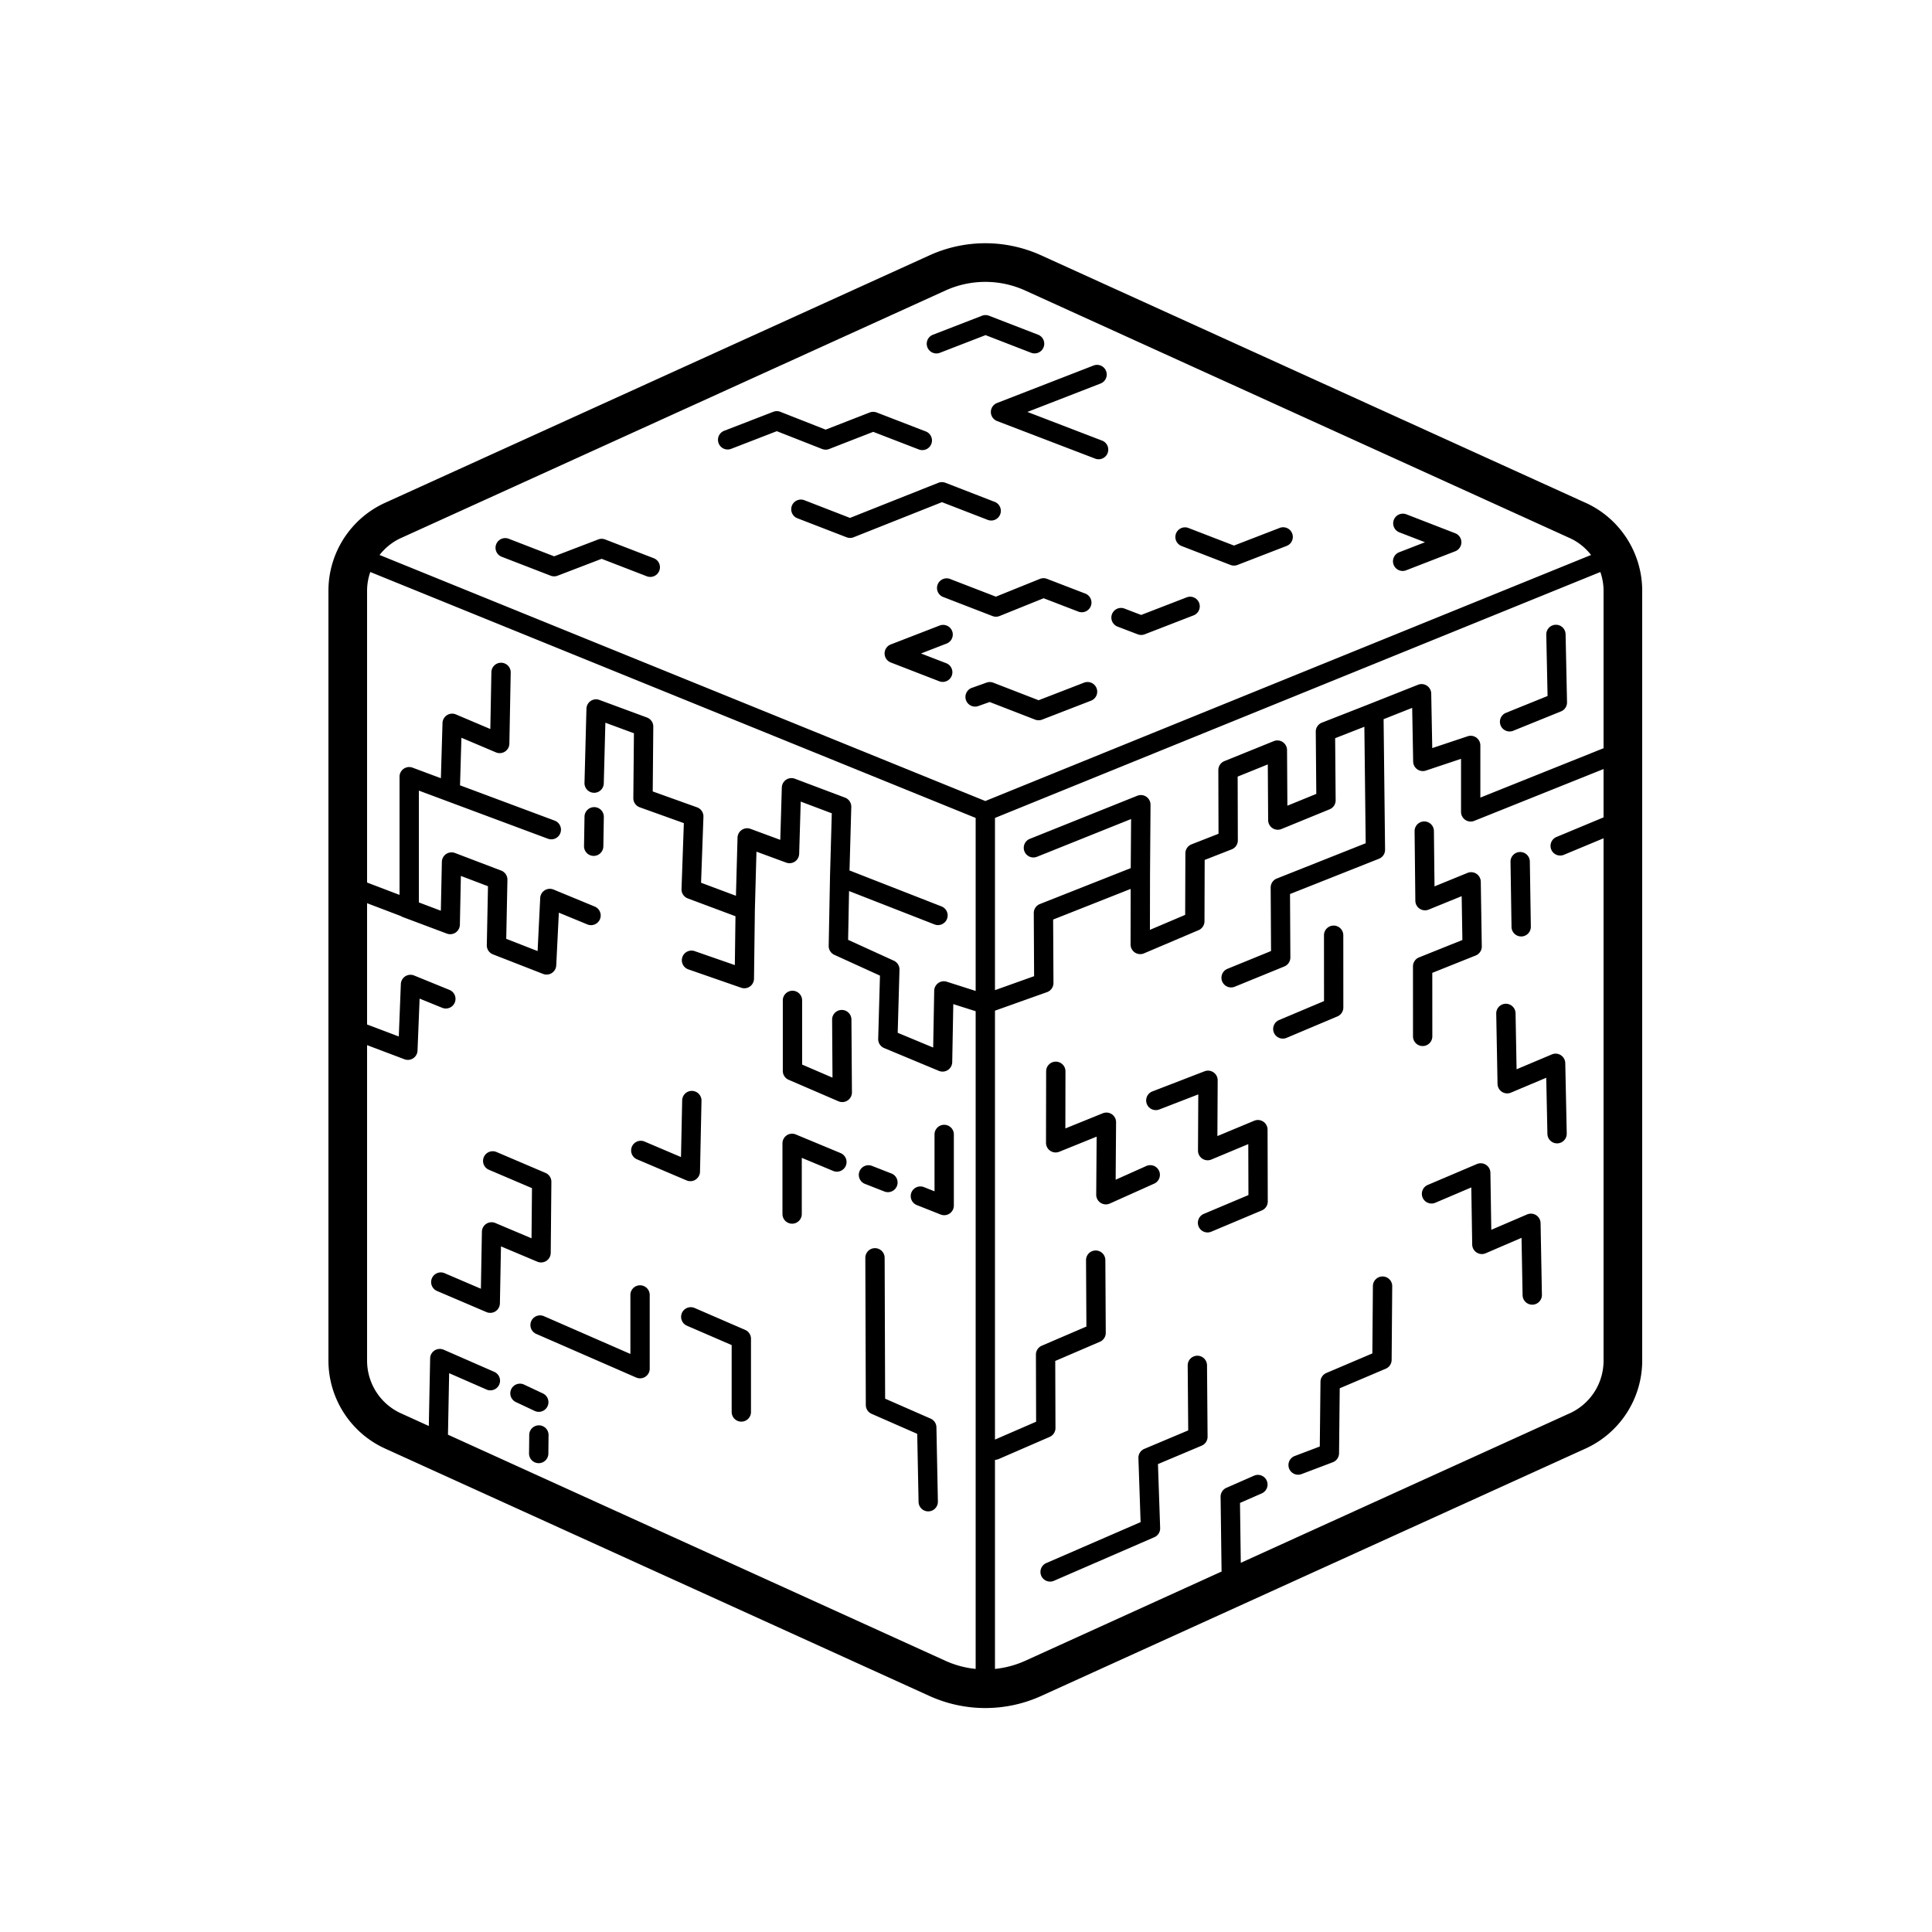 <svg xmlns="http://www.w3.org/2000/svg" x="0px" y="0px"
width="100" height="100"
viewBox="0 0 100 100">
<path d="M 51 12.59 C 50.012 12.59 49.024 12.8 48.104 13.219 L 19.932 26.025 C 18.149 26.835 17 28.618 17 30.576 L 17 70.424 C 17 72.382 18.149 74.166 19.932 74.977 L 48.104 87.781 C 49.944 88.617 52.056 88.617 53.896 87.781 L 82.068 74.977 C 83.851 74.166 85 72.384 85 70.426 L 85 30.576 C 85 28.618 83.852 26.833 82.068 26.023 L 82.068 26.025 L 53.896 13.219 C 52.976 12.8 51.988 12.59 51 12.59 z M 51 14.59 C 51.706 14.59 52.411 14.74 53.068 15.039 L 81.24 27.846 A 1 1 0 0 0 81.242 27.846 C 81.689 28.048 82.063 28.355 82.354 28.725 L 51 41.461 L 19.646 28.725 C 19.937 28.355 20.311 28.049 20.758 27.846 A 1 1 0 0 0 20.76 27.846 L 48.932 15.039 C 49.589 14.74 50.294 14.59 51 14.59 z M 50.996 16.309 A 0.5 0.5 0 0 0 50.83 16.342 L 48.305 17.32 A 0.501 0.501 0 1 0 48.666 18.254 L 51.012 17.346 L 53.357 18.254 A 0.501 0.501 0 1 0 53.719 17.32 L 51.191 16.342 A 0.5 0.5 0 0 0 50.996 16.309 z M 56.773 18.885 A 0.5 0.5 0 0 0 56.594 18.922 L 51.607 20.859 A 0.5 0.5 0 0 0 51.609 21.793 L 56.664 23.73 A 0.5 0.5 0 1 0 57.021 22.797 L 53.178 21.322 L 56.957 19.854 A 0.5 0.5 0 0 0 56.773 18.885 z M 40.195 21.281 A 0.5 0.5 0 0 0 40.027 21.314 L 37.5 22.291 A 0.501 0.501 0 1 0 37.861 23.225 L 40.207 22.318 L 42.553 23.24 A 0.5 0.5 0 0 0 42.918 23.24 L 45.197 22.352 L 47.543 23.258 A 0.5 0.5 0 1 0 47.904 22.326 L 45.377 21.35 A 0.5 0.5 0 0 0 45.016 21.35 L 42.736 22.238 L 40.391 21.316 A 0.5 0.5 0 0 0 40.195 21.281 z M 48.738 24.955 A 0.5 0.5 0 0 0 48.568 24.99 L 43.996 26.807 L 41.652 25.898 A 0.501 0.501 0 1 0 41.291 26.832 L 43.818 27.809 A 0.5 0.5 0 0 0 44.182 27.809 L 48.756 25.992 L 51.098 26.898 A 0.5 0.5 0 1 0 51.459 25.967 L 48.934 24.988 A 0.5 0.5 0 0 0 48.738 24.955 z M 72.604 26.588 A 0.5 0.5 0 0 0 72.438 27.557 L 73.758 28.066 L 72.438 28.578 A 0.501 0.501 0 1 0 72.799 29.512 L 75.324 28.533 A 0.5 0.5 0 0 0 75.324 27.602 L 72.799 26.623 A 0.5 0.5 0 0 0 72.604 26.588 z M 66.424 27.291 A 0.5 0.5 0 0 0 66.217 27.332 L 63.871 28.238 L 61.523 27.332 A 0.5 0.5 0 0 0 61.328 27.295 A 0.5 0.5 0 0 0 61.164 28.264 L 63.691 29.242 A 0.5 0.5 0 0 0 64.051 29.242 L 66.578 28.264 A 0.5 0.5 0 0 0 66.424 27.291 z M 26.139 27.852 A 0.5 0.5 0 0 0 25.973 28.82 L 28.5 29.797 A 0.5 0.5 0 0 0 28.859 29.799 L 31.141 28.924 L 33.488 29.832 A 0.501 0.501 0 0 0 33.85 28.898 L 31.322 27.922 A 0.5 0.5 0 0 0 30.963 27.922 L 28.682 28.795 L 26.334 27.887 A 0.5 0.5 0 0 0 26.139 27.852 z M 19.166 29.607 L 50.5 42.336 L 50.5 51.291 L 49.006 50.814 A 0.5 0.5 0 0 0 48.354 51.283 L 48.301 54.221 L 46.465 53.457 L 46.557 50.193 A 0.5 0.5 0 0 0 46.264 49.725 L 43.898 48.646 L 43.947 46.121 L 48.369 47.848 A 0.5 0.5 0 1 0 48.732 46.916 L 43.971 45.055 L 44.062 41.768 A 0.5 0.5 0 0 0 43.738 41.285 L 41.143 40.307 A 0.5 0.5 0 0 0 40.467 40.76 L 40.387 43.471 L 38.848 42.902 A 0.5 0.5 0 0 0 38.174 43.357 L 38.092 46.365 L 36.287 45.691 L 36.41 42.275 A 0.5 0.5 0 0 0 36.078 41.787 L 33.785 40.965 L 33.814 37.611 A 0.5 0.5 0 0 0 33.488 37.139 L 31.027 36.229 A 0.5 0.5 0 0 0 30.832 36.197 A 0.5 0.5 0 0 0 30.354 36.684 L 30.254 40.492 A 0.5 0.5 0 1 0 31.252 40.52 L 31.334 37.408 L 32.812 37.953 L 32.781 41.311 A 0.5 0.5 0 0 0 33.111 41.785 L 35.396 42.605 L 35.275 46.016 A 0.5 0.5 0 0 0 35.6 46.502 L 38.068 47.424 L 38.035 49.953 L 35.973 49.236 A 0.5 0.5 0 1 0 35.645 50.18 L 38.363 51.125 A 0.5 0.5 0 0 0 39.027 50.658 L 39.072 47.092 L 39.154 44.082 L 40.691 44.648 A 0.5 0.5 0 0 0 41.365 44.195 L 41.445 41.49 L 43.053 42.096 L 42.961 45.355 A 0.5 0.5 0 0 0 42.961 45.361 L 42.961 45.379 A 0.5 0.5 0 0 0 42.961 45.383 L 42.893 48.957 A 0.5 0.5 0 0 0 43.186 49.422 L 45.547 50.498 L 45.455 53.773 A 0.5 0.5 0 0 0 45.764 54.248 L 48.596 55.428 A 0.5 0.5 0 0 0 49.287 54.975 L 49.342 51.973 L 50.5 52.34 L 50.5 86.383 C 49.964 86.329 49.434 86.189 48.932 85.961 L 23.184 74.258 A 0.5 0.5 0 0 0 23.188 74.197 L 23.248 71.076 L 25.168 71.916 A 0.5 0.5 0 1 0 25.568 71 L 22.965 69.861 A 0.5 0.5 0 0 0 22.77 69.82 A 0.5 0.5 0 0 0 22.264 70.311 L 22.195 73.809 L 20.76 73.156 A 1 1 0 0 0 20.758 73.156 C 19.685 72.669 19 71.603 19 70.424 L 19 54.096 L 20.936 54.828 A 0.5 0.5 0 0 0 21.611 54.379 L 21.719 51.688 L 22.879 52.16 A 0.5 0.5 0 1 0 23.256 51.234 L 21.436 50.492 A 0.5 0.5 0 0 0 21.24 50.455 A 0.5 0.5 0 0 0 20.748 50.936 L 20.641 53.648 L 19 53.027 L 19 46.75 L 20.746 47.414 A 0.501 0.501 0 0 0 20.844 47.465 L 23.127 48.322 A 0.5 0.5 0 0 0 23.803 47.865 L 23.855 45.338 L 25.258 45.871 L 25.197 48.924 A 0.5 0.5 0 0 0 25.516 49.398 L 28.111 50.41 A 0.5 0.5 0 0 0 28.791 49.969 L 28.926 47.24 L 30.393 47.844 A 0.5 0.5 0 1 0 30.775 46.92 L 28.652 46.043 A 0.5 0.5 0 0 0 27.961 46.482 L 27.826 49.227 L 26.203 48.594 L 26.264 45.537 A 0.5 0.5 0 0 0 25.941 45.061 L 23.549 44.15 A 0.5 0.5 0 0 0 23.354 44.119 A 0.5 0.5 0 0 0 22.871 44.607 L 22.818 47.139 L 21.68 46.709 L 21.68 40.922 L 28.354 43.41 A 0.5 0.5 0 1 0 28.703 42.473 L 23.811 40.648 L 23.883 38.186 L 25.67 38.943 A 0.5 0.5 0 0 0 26.365 38.492 L 26.434 34.818 A 0.5 0.5 0 0 0 25.936 34.303 A 0.5 0.5 0 0 0 25.434 34.799 L 25.379 37.734 L 23.6 36.979 A 0.5 0.5 0 0 0 22.904 37.424 L 22.82 40.281 L 21.355 39.734 A 0.5 0.5 0 0 0 20.68 40.201 L 20.68 46.32 L 19 45.68 L 19 30.576 C 19 30.239 19.061 29.915 19.166 29.607 z M 82.834 29.607 C 82.939 29.915 83 30.239 83 30.576 L 83 38.734 A 0.5 0.5 0 0 0 82.914 38.762 L 76.623 41.283 L 76.623 38.584 A 0.5 0.5 0 0 0 75.967 38.109 L 74.133 38.721 L 74.08 35.898 A 0.5 0.5 0 0 0 73.557 35.408 A 0.5 0.5 0 0 0 73.396 35.443 L 70.943 36.416 L 70.926 36.422 A 0.5 0.5 0 0 0 70.881 36.441 L 68.422 37.404 A 0.5 0.5 0 0 0 68.104 37.873 L 68.131 41.092 L 66.635 41.703 L 66.617 38.822 A 0.5 0.5 0 0 0 65.93 38.361 L 63.373 39.396 A 0.5 0.5 0 0 0 63.061 39.861 L 63.07 43.156 L 61.674 43.703 A 0.5 0.5 0 0 0 61.355 44.166 L 61.344 47.354 L 59.52 48.129 L 59.525 45.311 A 0.5 0.5 0 0 0 59.525 45.277 L 59.525 45.275 L 59.551 41.656 A 0.5 0.5 0 0 0 59.039 41.152 A 0.5 0.5 0 0 0 58.865 41.188 L 53.32 43.412 A 0.5 0.5 0 1 0 53.691 44.34 L 58.545 42.393 L 58.527 44.934 L 53.824 46.793 A 0.5 0.5 0 0 0 53.508 47.26 L 53.525 50.527 L 51.5 51.25 L 51.5 42.336 L 82.834 29.607 z M 53.996 29.928 A 0.5 0.5 0 0 0 53.826 29.963 L 51.547 30.883 L 49.205 29.979 A 0.5 0.5 0 1 0 48.844 30.91 L 51.371 31.887 A 0.5 0.5 0 0 0 51.738 31.885 L 54.018 30.965 L 55.803 31.652 A 0.5 0.5 0 1 0 56.162 30.719 L 54.193 29.961 A 0.5 0.5 0 0 0 53.996 29.928 z M 61.594 30.885 A 0.5 0.5 0 0 0 61.414 30.922 L 59.066 31.83 L 58.209 31.502 A 0.5 0.5 0 1 0 57.852 32.436 L 58.889 32.832 A 0.5 0.5 0 0 0 59.248 32.832 L 61.773 31.854 A 0.5 0.5 0 0 0 61.594 30.885 z M 80.518 32.338 A 0.5 0.5 0 0 0 80.035 32.855 L 80.102 36.025 L 77.949 36.896 A 0.5 0.5 0 1 0 78.324 37.824 L 80.797 36.822 A 0.5 0.5 0 0 0 81.109 36.348 L 81.035 32.834 A 0.5 0.5 0 0 0 80.518 32.338 z M 48.812 32.344 A 0.5 0.5 0 0 0 48.631 32.379 L 46.105 33.357 A 0.5 0.5 0 0 0 46.105 34.289 L 48.631 35.268 A 0.501 0.501 0 0 0 48.992 34.334 L 47.67 33.824 L 48.992 33.312 A 0.5 0.5 0 0 0 48.812 32.344 z M 56.285 35.301 A 0.5 0.5 0 0 0 56.105 35.336 L 53.758 36.244 L 51.412 35.336 A 0.5 0.5 0 0 0 51.064 35.332 L 50.33 35.594 A 0.5 0.5 0 1 0 50.664 36.535 L 51.225 36.336 L 53.578 37.248 A 0.5 0.5 0 0 0 53.938 37.248 L 56.465 36.27 A 0.5 0.5 0 0 0 56.285 35.301 z M 73.094 36.639 L 73.145 39.42 A 0.5 0.5 0 0 0 73.803 39.885 L 75.623 39.277 L 75.623 42.021 A 0.5 0.5 0 0 0 76.311 42.486 L 83 39.805 L 83 42.307 L 80.582 43.314 A 0.5 0.5 0 1 0 80.967 44.236 L 83 43.389 L 83 70.426 C 83 71.605 82.316 72.668 81.242 73.156 A 1 1 0 0 0 81.24 73.156 L 64.223 80.891 L 64.182 77.791 L 65.301 77.301 A 0.5 0.5 0 0 0 65.129 76.34 A 0.5 0.5 0 0 0 64.9 76.385 L 63.477 77.01 A 0.5 0.5 0 0 0 63.178 77.473 L 63.227 81.271 A 0.5 0.5 0 0 0 63.234 81.34 L 53.068 85.961 C 52.566 86.189 52.036 86.329 51.5 86.383 L 51.5 75.562 A 0.5 0.5 0 0 0 51.688 75.521 L 54.328 74.375 A 0.5 0.5 0 0 0 54.631 73.914 L 54.619 70.443 L 56.932 69.449 A 0.5 0.5 0 0 0 57.234 68.986 L 57.213 65.229 A 0.5 0.5 0 0 0 56.703 64.725 A 0.5 0.5 0 0 0 56.213 65.234 L 56.232 68.662 L 53.922 69.654 A 0.5 0.5 0 0 0 53.619 70.115 L 53.629 73.588 L 51.5 74.512 L 51.5 52.312 L 54.195 51.352 A 0.5 0.5 0 0 0 54.527 50.877 L 54.51 47.596 L 58.523 46.01 L 58.518 48.885 A 0.5 0.5 0 0 0 59.213 49.346 L 62.039 48.145 A 0.5 0.5 0 0 0 62.344 47.688 L 62.354 44.51 L 63.752 43.963 A 0.5 0.5 0 0 0 64.07 43.496 L 64.061 40.197 L 65.621 39.566 L 65.639 42.451 A 0.5 0.5 0 0 0 66.328 42.91 L 68.822 41.889 A 0.5 0.5 0 0 0 69.133 41.422 L 69.107 38.209 L 70.619 37.617 L 70.688 43.646 L 66.086 45.473 A 0.5 0.5 0 0 0 65.77 45.939 L 65.789 49.225 L 63.533 50.146 A 0.5 0.5 0 0 0 63.912 51.072 L 66.479 50.023 A 0.5 0.5 0 0 0 66.789 49.557 L 66.771 46.275 L 71.375 44.449 A 0.5 0.5 0 0 0 71.691 43.979 L 71.615 37.225 L 73.094 36.639 z M 30.754 41.777 A 0.5 0.5 0 0 0 30.254 42.275 L 30.229 43.793 A 0.5 0.5 0 1 0 31.229 43.809 L 31.254 42.293 A 0.5 0.5 0 0 0 30.754 41.777 z M 73.707 42.518 A 0.5 0.5 0 0 0 73.219 43.031 L 73.258 46.625 A 0.5 0.5 0 0 0 73.945 47.082 L 75.656 46.385 L 75.693 48.654 L 73.449 49.555 A 0.5 0.5 0 0 0 73.135 50.018 L 73.137 53.643 A 0.5 0.5 0 1 0 74.137 53.643 L 74.135 50.355 L 76.385 49.455 A 0.5 0.5 0 0 0 76.697 48.982 L 76.645 45.637 A 0.5 0.5 0 0 0 75.955 45.182 L 74.25 45.879 L 74.219 43.02 A 0.5 0.5 0 0 0 73.707 42.518 z M 78.668 44.1 A 0.5 0.5 0 0 0 78.184 44.613 L 78.236 47.979 A 0.5 0.5 0 0 0 79.236 47.963 L 79.184 44.598 A 0.5 0.5 0 0 0 78.668 44.1 z M 69.021 47.908 A 0.5 0.5 0 0 0 68.529 48.416 L 68.531 51.816 L 66.211 52.795 A 0.5 0.5 0 1 0 66.598 53.717 L 69.225 52.609 A 0.5 0.5 0 0 0 69.531 52.148 L 69.529 48.414 A 0.5 0.5 0 0 0 69.021 47.908 z M 41.01 51.281 A 0.5 0.5 0 0 0 40.518 51.789 L 40.518 55.43 A 0.5 0.5 0 0 0 40.818 55.889 L 43.398 57.002 A 0.5 0.5 0 0 0 44.096 56.539 L 44.07 52.771 A 0.5 0.5 0 1 0 43.07 52.779 L 43.09 55.779 L 41.518 55.102 L 41.518 51.789 A 0.5 0.5 0 0 0 41.01 51.281 z M 77.928 51.955 A 0.5 0.5 0 0 0 77.445 52.471 L 77.512 56.102 A 0.5 0.5 0 0 0 78.205 56.555 L 80.033 55.785 L 80.094 58.691 A 0.5 0.5 0 1 0 81.094 58.67 L 81.018 55.027 A 0.5 0.5 0 0 0 80.324 54.576 L 78.498 55.346 L 78.445 52.453 A 0.5 0.5 0 0 0 77.928 51.955 z M 54.643 54.951 A 0.5 0.5 0 0 0 54.148 55.457 L 54.141 59.15 A 0.5 0.5 0 0 0 54.828 59.615 L 56.762 58.832 L 56.74 61.834 A 0.5 0.5 0 0 0 57.445 62.295 L 59.727 61.271 A 0.5 0.5 0 1 0 59.318 60.359 L 57.746 61.062 L 57.768 58.09 A 0.5 0.5 0 0 0 57.08 57.623 L 55.143 58.408 L 55.148 55.459 A 0.5 0.5 0 0 0 54.643 54.951 z M 62.516 55.416 A 0.5 0.5 0 0 0 62.348 55.449 L 59.646 56.492 A 0.5 0.5 0 1 0 60.006 57.426 L 62.023 56.646 L 62.008 59.553 A 0.5 0.5 0 0 0 62.699 60.018 L 64.611 59.219 L 64.619 61.857 L 62.314 62.828 A 0.5 0.5 0 1 0 62.701 63.75 L 65.314 62.65 A 0.5 0.5 0 0 0 65.619 62.188 L 65.609 58.469 A 0.5 0.5 0 0 0 64.916 58.01 L 63.012 58.803 L 63.027 55.918 A 0.5 0.5 0 0 0 62.516 55.416 z M 35.812 56.465 A 0.5 0.5 0 0 0 35.309 56.961 L 35.248 59.889 L 33.375 59.092 A 0.5 0.5 0 1 0 32.984 60.012 L 35.537 61.098 A 0.5 0.5 0 0 0 36.232 60.648 L 36.309 56.982 A 0.5 0.5 0 0 0 35.812 56.465 z M 48.863 58.219 A 0.5 0.5 0 0 0 48.371 58.725 L 48.371 61.662 L 47.824 61.445 A 0.5 0.5 0 0 0 47.455 62.375 L 48.686 62.863 A 0.5 0.5 0 0 0 49.371 62.398 L 49.371 58.725 A 0.5 0.5 0 0 0 48.863 58.219 z M 40.998 58.68 A 0.5 0.5 0 0 0 40.5 59.18 L 40.5 62.838 A 0.5 0.5 0 1 0 41.5 62.838 L 41.5 59.93 L 43.125 60.607 A 0.5 0.5 0 0 0 43.51 59.684 L 41.191 58.719 A 0.5 0.5 0 0 0 40.998 58.68 z M 25.514 59.588 A 0.5 0.5 0 0 0 25.314 60.551 L 27.535 61.498 L 27.512 64.094 L 25.639 63.303 A 0.5 0.5 0 0 0 24.943 63.754 L 24.891 66.705 L 23.012 65.9 A 0.5 0.5 0 1 0 22.619 66.82 L 25.18 67.914 A 0.5 0.5 0 0 0 25.875 67.465 L 25.93 64.512 L 27.812 65.305 A 0.5 0.5 0 0 0 28.506 64.848 L 28.539 61.174 A 0.5 0.5 0 0 0 28.234 60.709 L 25.707 59.631 A 0.5 0.5 0 0 0 25.514 59.588 z M 76.619 60.211 A 0.5 0.5 0 0 0 76.445 60.25 L 73.9 61.332 A 0.501 0.501 0 1 0 74.293 62.254 L 76.154 61.461 L 76.201 64.416 A 0.5 0.5 0 0 0 76.898 64.869 L 78.754 64.07 L 78.809 67.039 A 0.5 0.5 0 1 0 79.809 67.021 L 79.74 63.309 A 0.5 0.5 0 0 0 79.043 62.859 L 77.189 63.654 L 77.143 60.701 A 0.5 0.5 0 0 0 76.619 60.211 z M 44.947 60.312 A 0.5 0.5 0 0 0 44.779 61.281 L 45.777 61.672 A 0.5 0.5 0 1 0 46.141 60.74 L 45.143 60.35 A 0.5 0.5 0 0 0 44.947 60.312 z M 45.279 64.605 A 0.5 0.5 0 0 0 44.789 65.113 L 44.814 72.725 A 0.5 0.5 0 0 0 45.115 73.18 L 47.475 74.215 L 47.545 77.738 A 0.5 0.5 0 1 0 48.545 77.719 L 48.469 73.875 A 0.5 0.5 0 0 0 48.17 73.428 L 45.814 72.395 L 45.789 65.109 A 0.5 0.5 0 0 0 45.279 64.605 z M 71.557 66.07 A 0.5 0.5 0 0 0 71.061 66.572 L 71.033 70.053 L 68.652 71.066 A 0.5 0.5 0 0 0 68.348 71.521 L 68.312 74.871 L 67.014 75.363 A 0.5 0.5 0 0 0 67.367 76.299 L 68.986 75.686 A 0.5 0.5 0 0 0 69.309 75.223 L 69.344 71.857 L 71.727 70.844 A 0.5 0.5 0 0 0 72.031 70.389 L 72.061 66.58 A 0.5 0.5 0 0 0 71.557 66.07 z M 33.121 66.527 A 0.5 0.5 0 0 0 32.629 67.033 L 32.629 70.08 L 28.154 68.125 A 0.5 0.5 0 1 0 27.756 69.043 L 32.93 71.301 A 0.5 0.5 0 0 0 33.629 70.844 L 33.629 67.033 A 0.5 0.5 0 0 0 33.121 66.527 z M 35.762 67.66 A 0.5 0.5 0 0 0 35.561 68.621 L 37.871 69.621 L 37.871 73.084 A 0.5 0.5 0 1 0 38.871 73.084 L 38.871 69.293 A 0.5 0.5 0 0 0 38.568 68.834 L 35.957 67.703 A 0.5 0.5 0 0 0 35.762 67.66 z M 61.963 70.172 A 0.5 0.5 0 0 0 61.475 70.684 L 61.502 74.037 L 59.229 74.994 A 0.5 0.5 0 0 0 58.924 75.473 L 59.037 78.785 L 54.178 80.895 A 0.5 0.5 0 1 0 54.574 81.812 L 59.748 79.566 A 0.5 0.5 0 0 0 60.049 79.09 L 59.936 75.781 L 62.197 74.828 A 0.5 0.5 0 0 0 62.504 74.363 L 62.475 70.676 A 0.5 0.5 0 0 0 61.963 70.172 z M 26.893 71.619 A 0.5 0.5 0 0 0 26.707 72.574 L 27.658 73.021 A 0.5 0.5 0 1 0 28.084 72.117 L 27.135 71.67 A 0.5 0.5 0 0 0 26.893 71.619 z M 27.891 73.775 A 0.5 0.5 0 0 0 27.393 74.277 L 27.383 75.229 A 0.5 0.5 0 1 0 28.383 75.238 L 28.393 74.287 A 0.5 0.5 0 0 0 27.891 73.775 z"></path>
</svg>